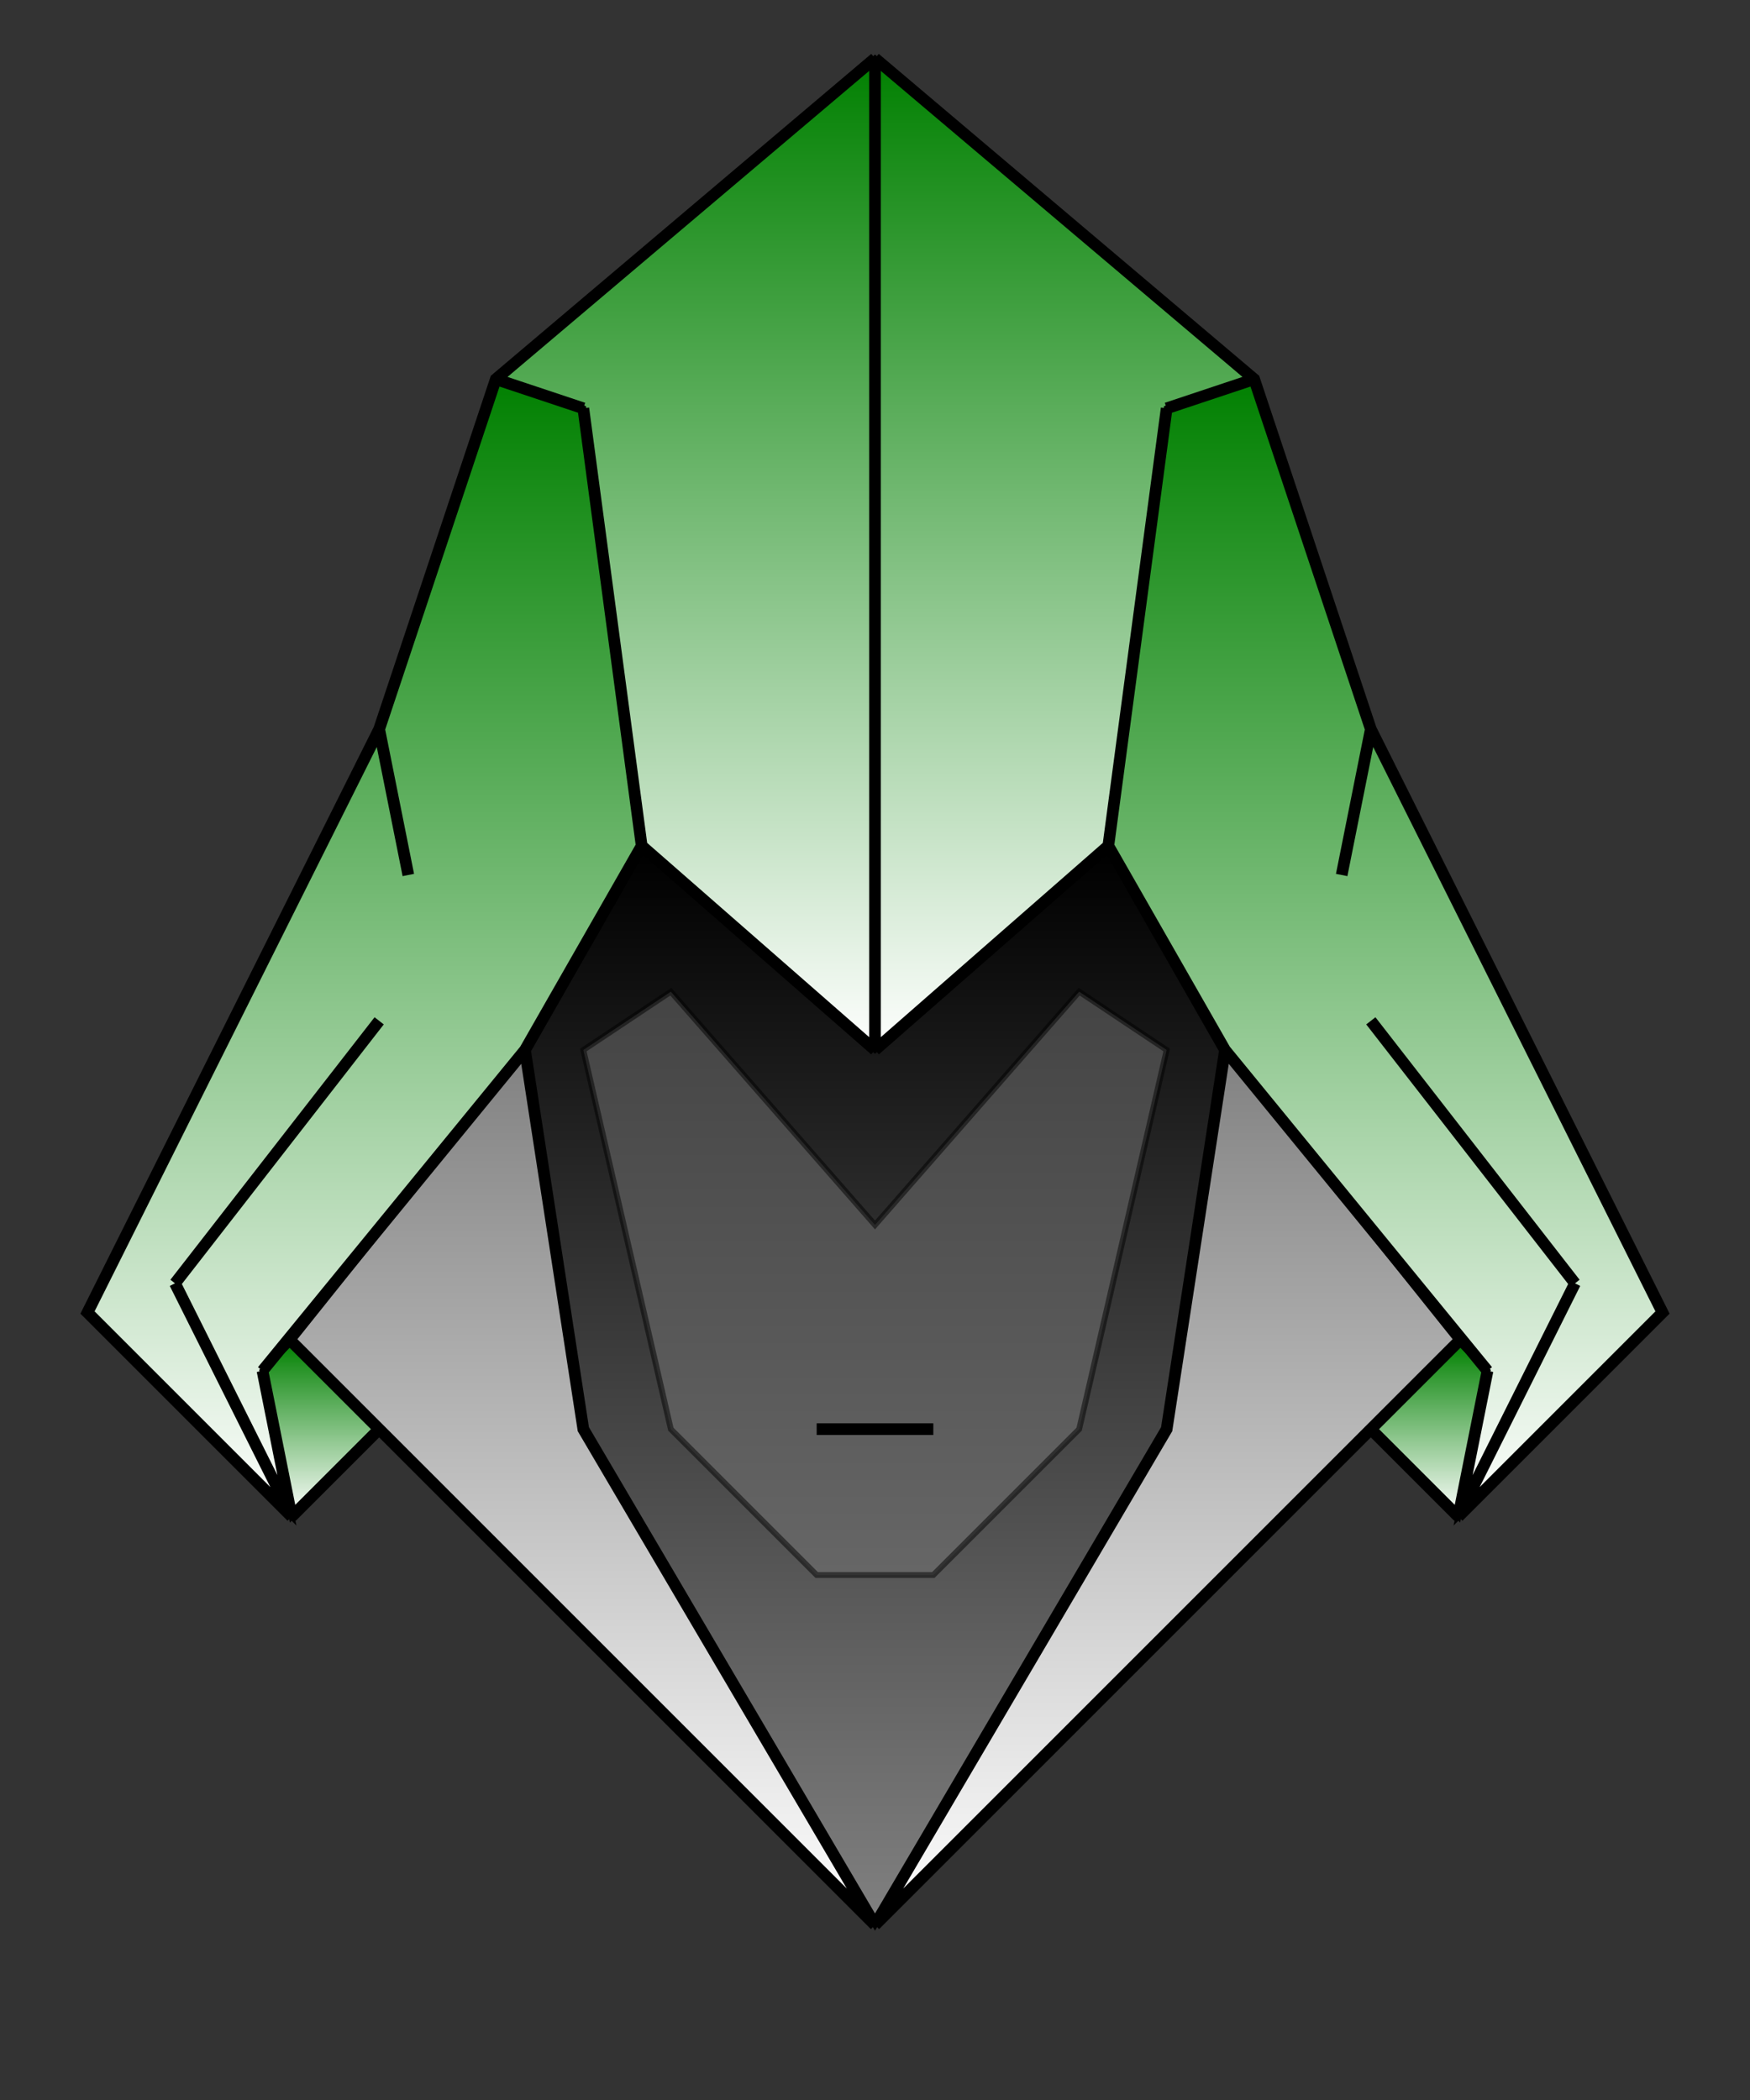 <svg xmlns="http://www.w3.org/2000/svg" width="300" height="360" viewBox="0 0 300 360">
  <rect x="0" y="0" width="300" height="360" fill="#333333" stroke="none"/>
  <polygon points="150,330 250,230 210,180 200,245" fill="url(#neck)" stroke="black"/>
  <polygon points="150,330 50,230 90,180 100,245" fill="url(#neck)" stroke="black"/>
  <polygon points="250,260 285,225 235,125 215,65 200,70 190,145 210,180 255,235" fill="url(#hood)" stroke="black"/>
  <polygon points="50,260 15,225 65,125 85,65 100,70 110,145 90,180 45,235" fill="url(#hood)" stroke="black"/>
  <polygon points="150,10 215,65 200,70 190,145 150,180 110,145 100,70 85,65" fill="url(#hood)" stroke="black"/>
  <polygon points="150,180 190,145 210,180 200,245 150,330 100,245 90,180 110,145" fill="url(#inside)" stroke="black"/>
  <polygon points="150,210 185,170 200,180 185,245 160,270 140,270 115,245 100,180 115,170" fill="url(#face)" stroke="black" stroke-width="1" stroke-opacity="0.5"/>
  <polygon points="250,260 255,235 250,230 235,245" fill="url(#hood)" stroke="black"/>
  <polygon points="50,260 45,235 50,230 65,245" fill="url(#hood)" stroke="black"/>

  <path
    fill="transparent" stroke="black" stroke-width="2"
    d="M150 10 L215 65 L235 125 L285 225 L250 260 M150 180 L190 145 L210 180 L200 245 L150 330
      M210 180 L255 235 M150 330 L250 230 M250 260 L270 220 M255 235 L250 260 M250 260 L235 245 M270 220 L235 175
      M150 10 L85 65 L65 125 L15 225 L50 260 M150 180 L110 145 L90 180 L100 245 L150 330 M90 180 L45 235 M150 330
      L50 230 M50 260 L30 220 M45 235 L50 260 M50 260 L65 245 M30 220 L65 175
      M150 10 L150 180 M215 65 L200 70 M85 65 L100 70 M190 145 L200 70 M110 145 L100 70 M235 125 L230 150 M65 125 L70 150
      M140 245 L160 245"
  />
  <defs>
    <linearGradient id="neck" x1="0" x2="0" y1="0" y2="1">
      <stop offset="0%" stop-color="gray"/>
      <stop offset="100%" stop-color="white"/>
    </linearGradient>
    <linearGradient id="hood" x1="0" x2="0" y1="0" y2="1">
      <stop offset="0%" stop-color="green"/>
      <stop offset="100%" stop-color="white"/>
    </linearGradient>
    <linearGradient id="inside" x1="0" x2="0" y1="0" y2="1">
      <stop offset="0%" stop-color="black"/>
      <stop offset="100%" stop-color="gray"/>
    </linearGradient>
    <linearGradient id="face" x1="0" x2="0" y1="0" y2="1">
      <stop offset="0%" stop-color="#444"/>
      <stop offset="100%" stop-color="#666"/>
    </linearGradient>
  </defs>
</svg>


